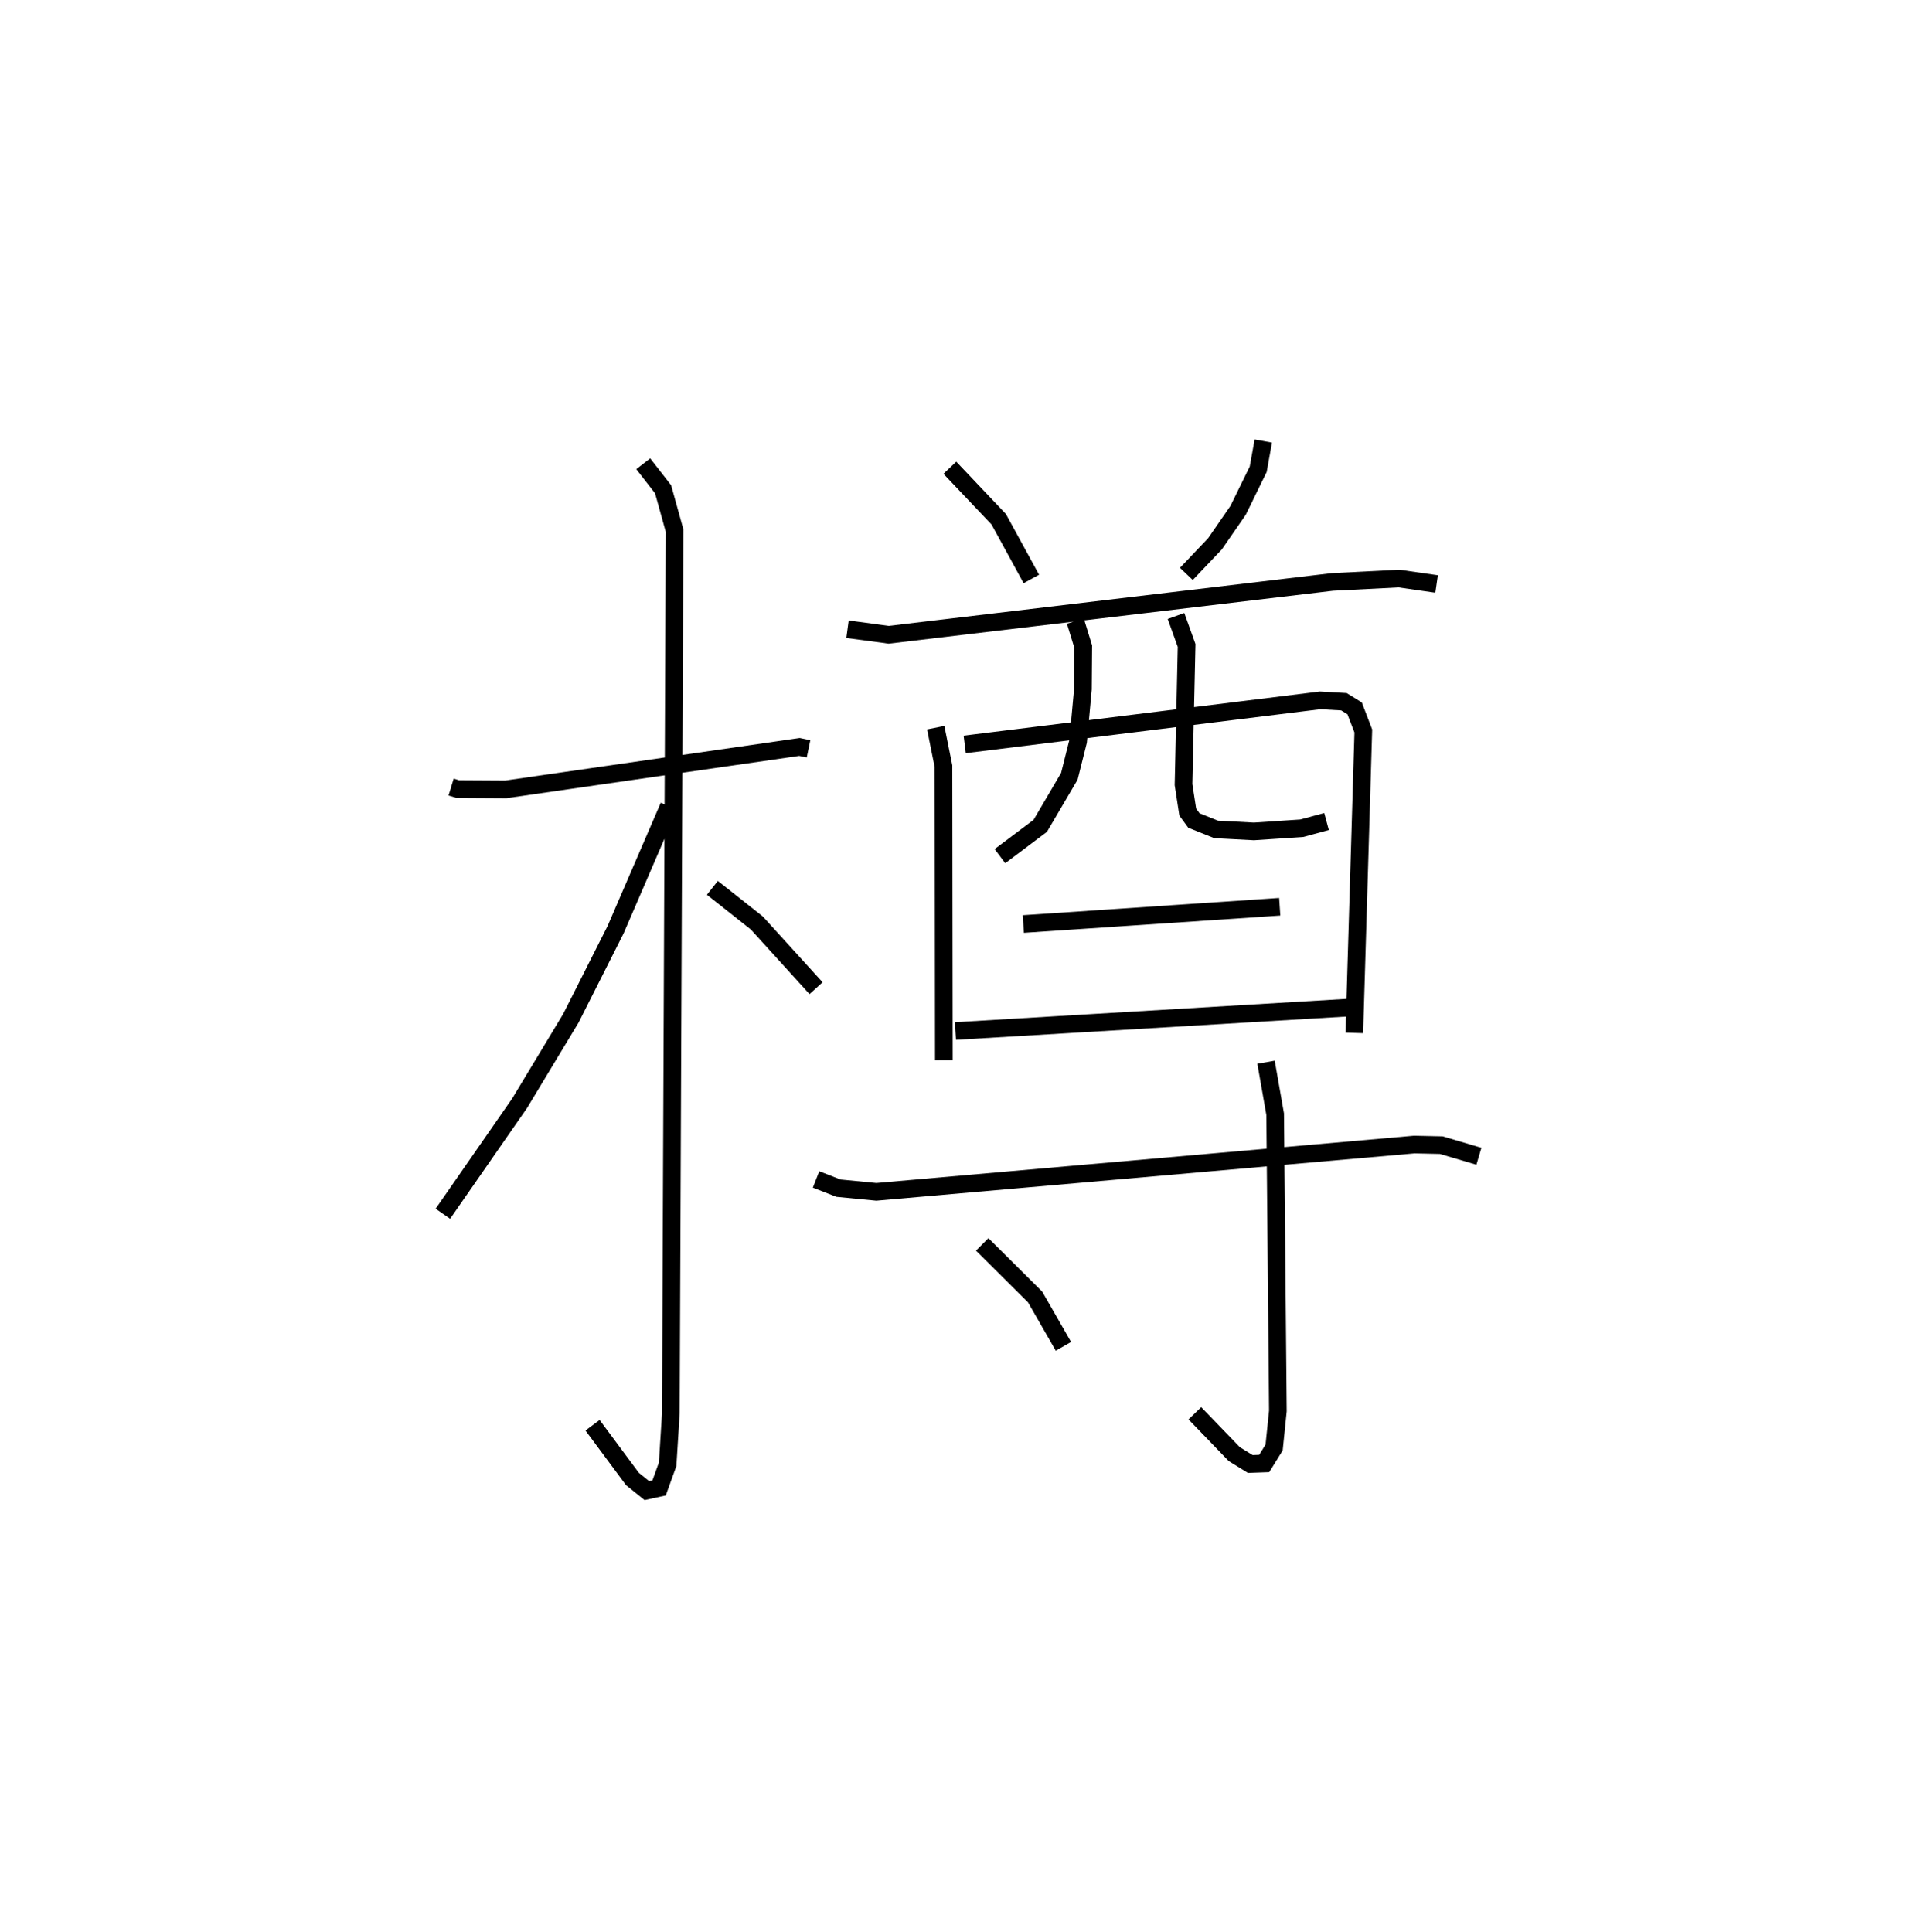 <?xml version="1.0" encoding="utf-8" ?>
<svg baseProfile="full" height="109.493" version="1.1" width="108.816" xmlns="http://www.w3.org/2000/svg" xmlns:ev="http://www.w3.org/2001/xml-events" xmlns:xlink="http://www.w3.org/1999/xlink"><defs /><rect fill="white" height="109.493" width="108.816" x="0" y="0" /><path d="M25,25 m0.0,0.0 m0.567,19.614 l0.374,0.114 2.724,0.016 l16.644,-2.404 0.515,0.107 m-9.368,-16.159 l1.126,1.448 0.649,2.338 l-0.21,50.018 -0.182,2.907 l-0.484,1.34 -0.696,0.152 l-0.816,-0.658 -2.26,-3.044 m4.326,-35.09 l-3.021,7.002 -2.534,5.02 l-2.904,4.815 -4.349,6.264 m15.274,-18.473 l2.519,1.993 3.357,3.694 m7.583,-29.5 l2.768,2.918 1.851,3.385 m13.145,-7.817 l-0.289,1.599 -1.14,2.329 l-1.311,1.897 -1.62,1.706 m-19.205,3.136 l2.334,0.314 25.145,-2.994 l3.777,-0.192 2.131,0.307 m-28.387,8.145 l0.44,2.187 0.021,16.657 m1.181,-17.895 l20.141,-2.496 1.35,0.077 l0.608,0.375 0.492,1.283 l-0.51,17.113 m-15.809,-23.343 l0.447,1.453 -0.019,2.405 l-0.271,2.953 -0.499,1.99 l-1.649,2.808 -2.284,1.716 m9.979,-13.615 l0.601,1.67 -0.175,7.889 l0.24,1.559 0.349,0.477 l1.258,0.505 2.143,0.113 l2.71,-0.18 1.405,-0.379 m-17.185,5.808 l14.532,-0.978 m-18.375,7.042 l22.514,-1.342 m-30.417,9.755 l1.27,0.496 2.148,0.208 l30.486,-2.681 1.529,0.034 l2.133,0.63 m-12.064,-5.331 l0.517,2.942 0.154,16.826 l-0.213,2.072 -0.561,0.906 l-0.792,0.028 -0.906,-0.56 l-2.233,-2.313 m-12.053,-9.575 l3.001,2.984 1.603,2.795 " fill="none" stroke="black" stroke-width="1" /></svg>